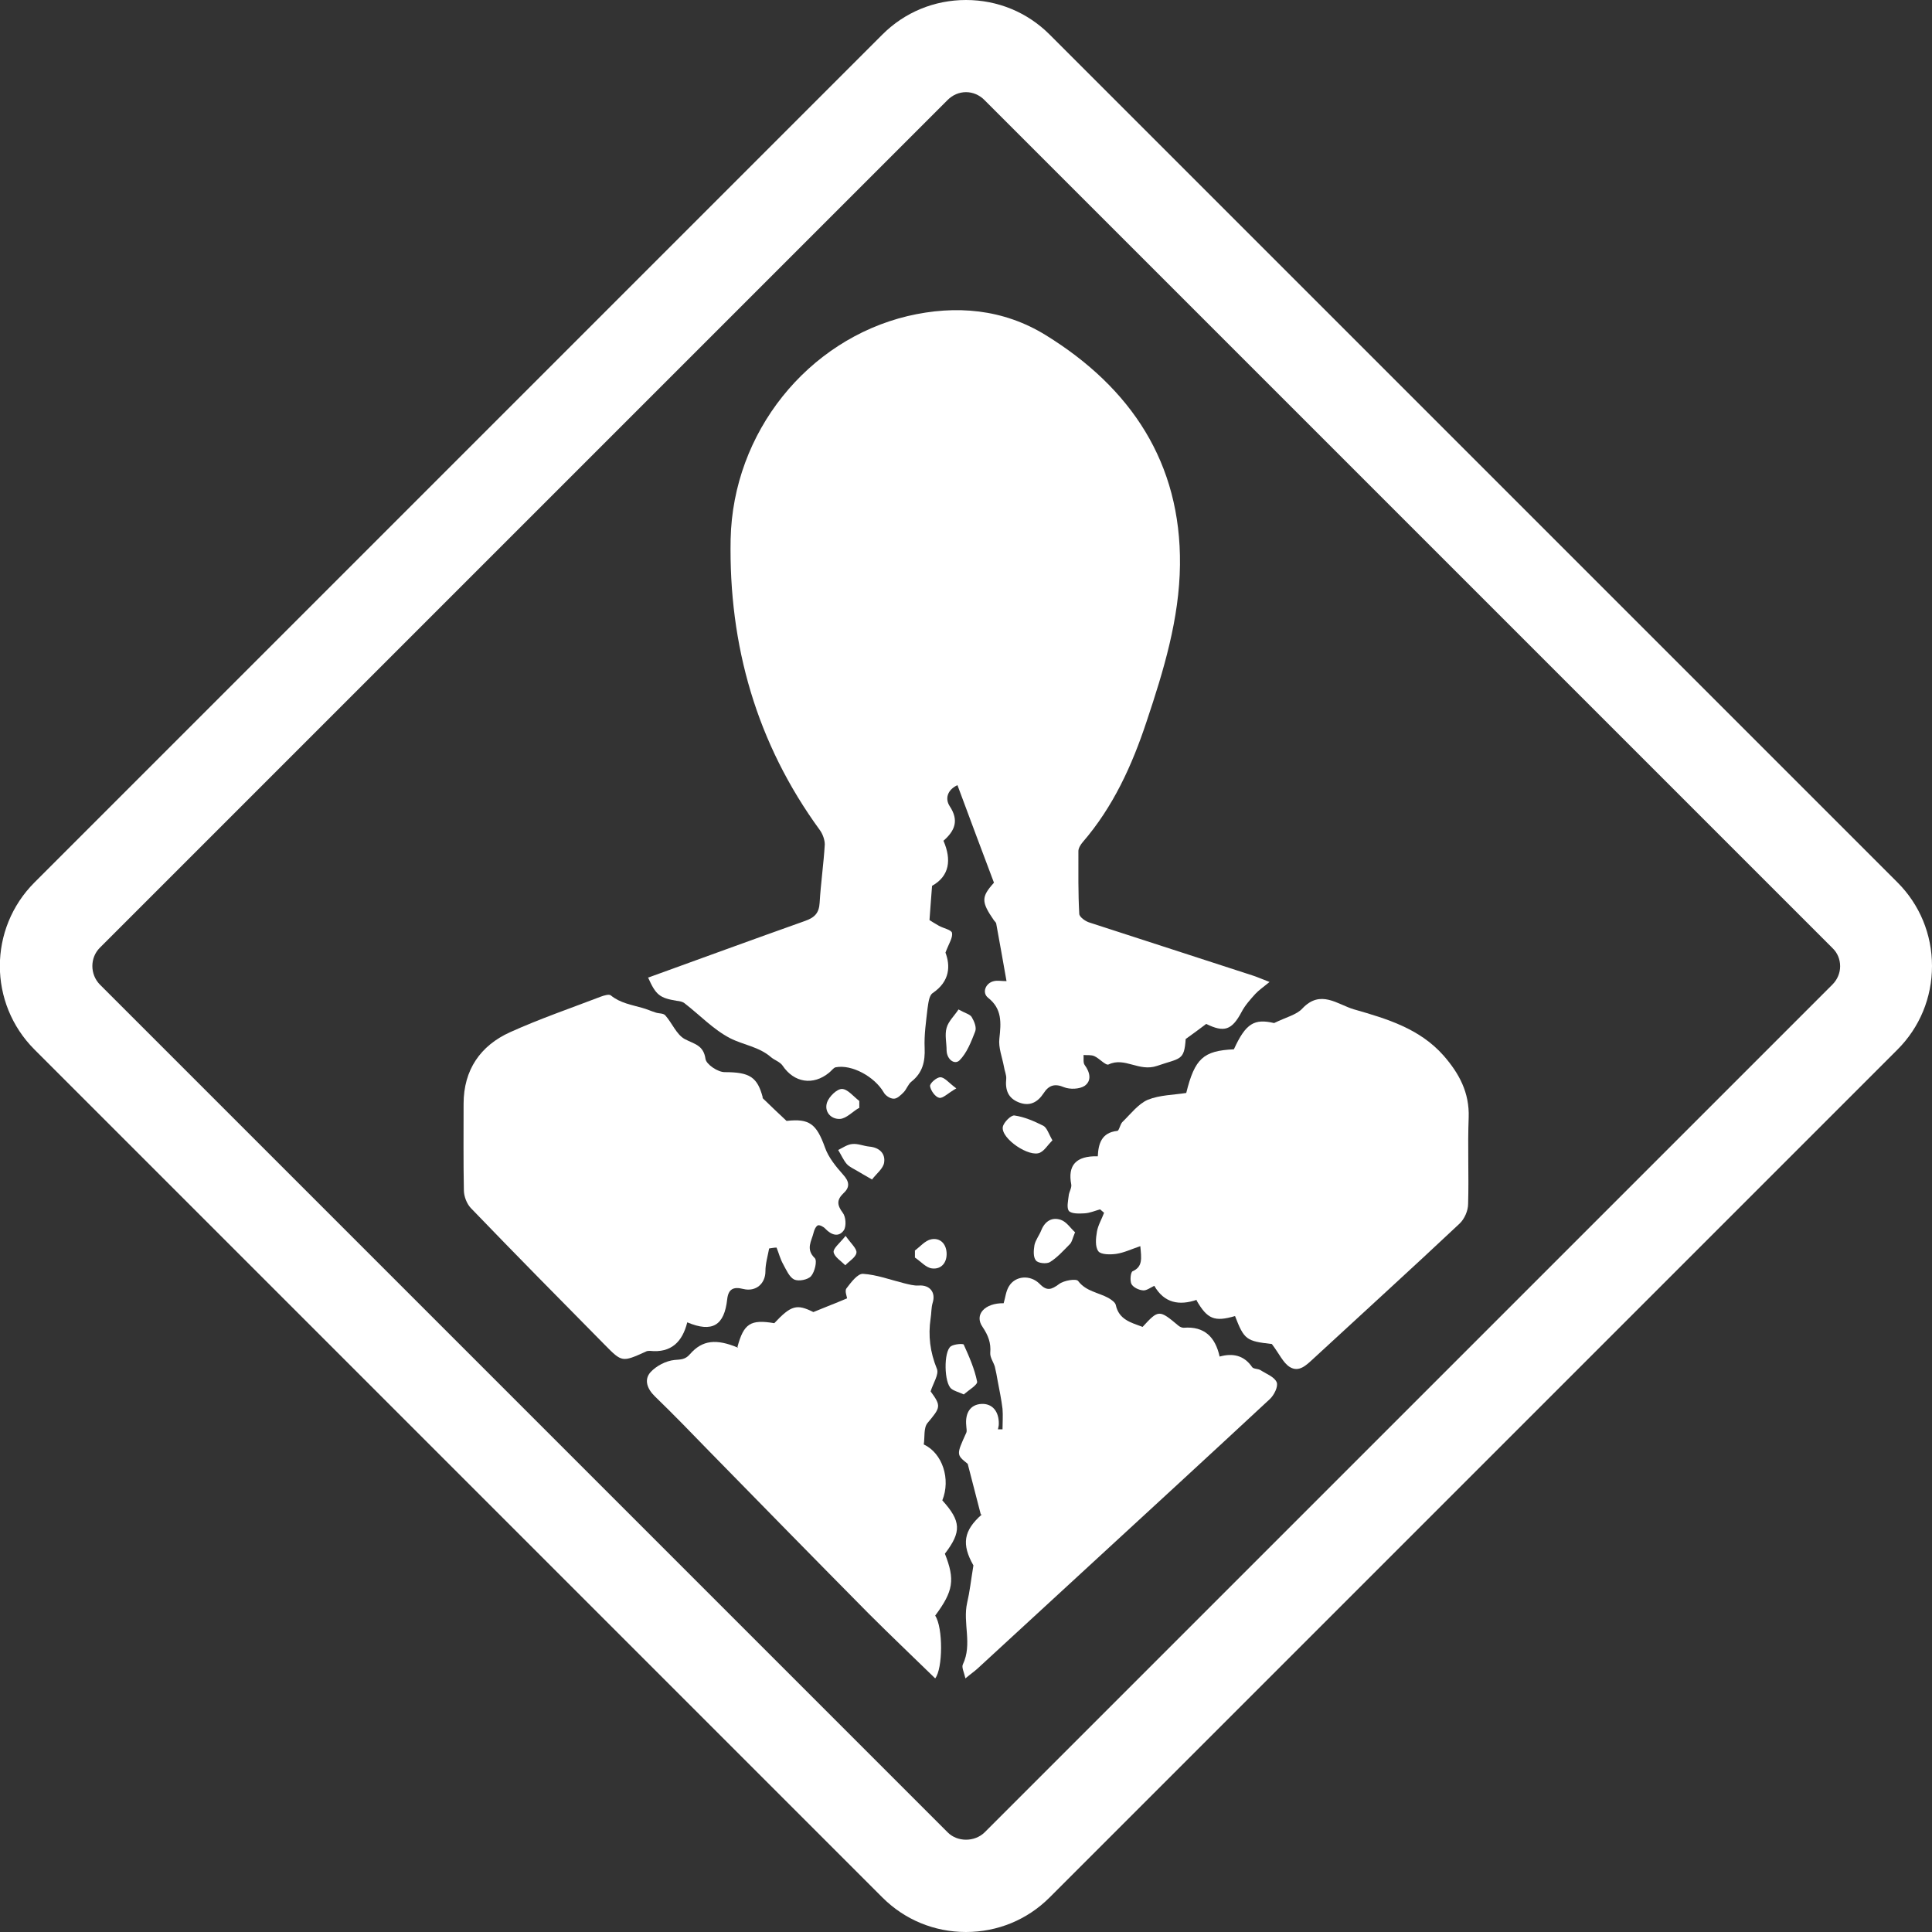 <?xml version="1.0" encoding="UTF-8"?>
<svg id="Layer_2" data-name="Layer 2" xmlns="http://www.w3.org/2000/svg" viewBox="0 0 67.72 67.72">
  <rect x="0" y="0" width="67.72" height="67.72" fill="#333333" stroke="none"/>
  <defs>
    <style>
      .cls-1 {
        fill: #fff;
        stroke-width: 0px;
      }
    </style>
  </defs>
  <g id="Layer_2-2" data-name="Layer 2">
    <g>
      <path class="cls-1" d="M22.71,34.27c1.85-.67,3.68-1.34,5.51-1.99.34-.12.49-.28.51-.64.04-.68.14-1.36.18-2.04,0-.16-.07-.36-.17-.5-2.22-3.04-3.2-6.48-3.13-10.2.08-3.75,2.7-6.98,6.2-7.82,1.7-.4,3.36-.25,4.85.67,2.98,1.84,4.74,4.47,4.7,8.05-.02,1.88-.57,3.7-1.17,5.49-.51,1.54-1.17,2.99-2.24,4.23-.07.08-.15.21-.15.31,0,.74-.01,1.47.03,2.2,0,.11.22.27.37.31,1.9.62,3.8,1.23,5.7,1.85.16.05.31.12.6.23-.23.19-.38.29-.5.42-.18.2-.36.4-.48.63-.34.64-.61.73-1.24.42-.23.17-.45.34-.72.53-.05.77-.19.66-1,.94-.64.22-1.13-.32-1.7-.05-.1.05-.32-.21-.5-.29-.11-.05-.25-.03-.38-.04.01.12-.02.27.04.35.19.26.25.55,0,.73-.18.12-.52.13-.72.05-.33-.14-.54-.07-.72.21-.21.32-.49.47-.87.32-.38-.15-.48-.44-.44-.83.01-.13-.06-.28-.08-.42-.06-.33-.2-.67-.16-.99.06-.55.1-1.04-.4-1.43-.22-.18-.08-.52.21-.58.12-.03.26,0,.44,0-.12-.69-.24-1.35-.36-2.01,0-.04-.05-.08-.08-.12-.45-.65-.45-.82,0-1.32-.43-1.14-.85-2.26-1.28-3.42-.36.17-.44.48-.27.74.33.5.18.86-.22,1.21.29.67.21,1.24-.4,1.58-.03.41-.06.76-.09,1.2.06.04.19.12.33.2.16.09.44.14.46.25.03.17-.11.37-.23.69.17.45.17,1-.45,1.42-.13.09-.15.36-.18.55-.05.45-.12.91-.1,1.37.02.48-.07.87-.46,1.18-.12.09-.17.27-.28.38-.1.1-.23.23-.35.22-.12,0-.29-.11-.35-.23-.32-.54-1.11-.98-1.68-.87-.08.02-.15.13-.23.19-.56.46-1.23.35-1.63-.25-.09-.13-.28-.19-.4-.29-.42-.37-.97-.43-1.44-.67-.58-.3-1.06-.81-1.59-1.22-.07-.06-.18-.08-.28-.09-.6-.1-.73-.2-1.01-.83Z"/>
      <path class="cls-1" d="M41.95,45.56c-.61.21-1.14.12-1.49-.49-.13.06-.27.17-.39.16-.15-.01-.34-.1-.41-.22-.06-.12-.03-.42.04-.45.36-.16.31-.45.27-.88-.3.1-.57.23-.84.27-.21.03-.54.03-.63-.09-.12-.16-.09-.46-.05-.69.04-.23.17-.44.25-.66-.05-.04-.09-.08-.14-.12-.18.05-.36.13-.55.14-.18.01-.44.02-.54-.08-.09-.11-.03-.36-.01-.54.01-.13.11-.27.09-.39-.13-.67.16-1.01.93-.99.02-.44.13-.83.68-.89.07,0,.1-.24.19-.32.28-.27.54-.62.88-.77.42-.17.91-.17,1.35-.24.3-1.21.6-1.48,1.67-1.53.42-.92.72-1.08,1.41-.92.43-.21.79-.29.99-.51.64-.68,1.23-.14,1.81.03,1.15.33,2.3.67,3.14,1.62.55.63.91,1.3.88,2.17-.04,1.01.01,2.02-.02,3.03,0,.24-.13.53-.3.69-1.69,1.59-3.41,3.15-5.12,4.73-.25.23-.51.5-.84.29-.23-.15-.36-.46-.62-.8-.89-.1-.97-.15-1.29-.98-.72.21-.97.11-1.35-.55Z"/>
      <path class="cls-1" d="M26.72,38.48c.33.32.56.54.85.81.8-.09,1.05.1,1.35.94.12.34.38.66.63.94.22.24.25.44.02.65-.24.23-.24.41-.03.69.11.14.13.47.04.61-.18.26-.44.17-.65-.05-.06-.07-.2-.14-.26-.12-.07.03-.13.16-.15.25-.07.3-.29.58.04.9.09.09,0,.48-.13.63-.11.13-.44.19-.59.12-.17-.08-.28-.34-.39-.54-.1-.18-.15-.38-.23-.58-.09,0-.18.02-.26.03-.05.27-.13.53-.13.8,0,.43-.33.73-.78.62-.35-.09-.52.01-.56.36-.1.92-.52,1.18-1.4.81-.17.68-.56,1.08-1.31,1-.05,0-.1,0-.15.03-.82.37-.83.37-1.43-.24-1.57-1.59-3.15-3.19-4.7-4.8-.14-.15-.24-.41-.24-.62-.02-1.01-.01-2.02-.01-3.03,0-1.19.59-2.04,1.63-2.51,1.04-.47,2.12-.84,3.19-1.25.11-.04.28-.09.34-.04.33.27.73.33,1.11.44.15.04.3.11.46.16.11.04.27.02.34.1.24.27.39.67.68.83.34.18.66.21.73.7.03.19.43.46.67.46.88,0,1.15.17,1.34.9Z"/>
      <path class="cls-1" d="M34.38,53.09c-.15-.59-.28-1.09-.46-1.78-.4-.32-.4-.32-.05-1.09.03-.07,0-.16,0-.24-.05-.46.15-.75.53-.77.38-.02.62.26.61.71,0,.06-.02.12-.03.18.05,0,.1,0,.16,0,0-.24.02-.48,0-.72-.04-.33-.11-.66-.17-.98-.03-.17-.06-.34-.1-.5-.05-.16-.17-.32-.16-.48.03-.35-.07-.61-.27-.91-.3-.43.08-.84.74-.83.06-.2.08-.43.19-.6.22-.36.74-.41,1.07-.08.26.27.42.2.68.01.17-.13.6-.2.67-.11.28.37.71.4,1.07.6.1.06.23.15.25.24.11.52.54.62.94.77.56-.61.58-.61,1.26-.04.05.04.12.07.18.07.73-.06,1.11.33,1.26,1.01.47-.13.86-.04,1.14.37.05.07.21.05.3.11.2.13.48.23.56.42.06.15-.09.45-.24.59-2.15,2-4.32,3.99-6.48,5.98-1.26,1.16-2.51,2.31-3.77,3.47-.11.1-.23.18-.42.34-.05-.22-.14-.39-.09-.49.34-.71-.01-1.45.15-2.16.09-.38.13-.76.22-1.31-.42-.74-.35-1.22.3-1.79Z"/>
      <path class="cls-1" d="M25.85,47.21c.22-.82.46-.97,1.29-.83.59-.63.79-.68,1.37-.39.41-.17.78-.31,1.18-.48,0-.06-.09-.26-.02-.35.16-.21.39-.52.58-.51.48.03.96.21,1.44.33.17.04.34.09.51.08.39-.03.61.24.49.61-.05.17-.04.36-.07.54-.09.61-.02,1.18.22,1.77.08.19-.13.5-.22.79.38.52.35.56-.11,1.11-.14.17-.09.5-.13.75.66.31.95,1.22.65,1.96.66.73.68,1.1.09,1.87.36.91.3,1.31-.34,2.17.28.42.27,1.86,0,2.2-.78-.76-1.57-1.51-2.34-2.28-1.86-1.88-3.72-3.78-5.57-5.67-.63-.65-1.26-1.3-1.91-1.93-.28-.27-.39-.59-.16-.85.2-.22.54-.4.84-.43.23-.02.38-.01.55-.21.43-.49.92-.54,1.68-.22Z"/>
      <path class="cls-1" d="M33.79,48.88c-.2-.09-.34-.12-.44-.2-.26-.19-.28-1.31-.02-1.49.12-.08.43-.1.45-.06.19.42.38.85.47,1.3.02.11-.3.3-.46.44Z"/>
      <path class="cls-1" d="M37.68,43.2c-.09.22-.11.35-.19.42-.22.22-.43.46-.69.62-.12.07-.42.04-.49-.06-.1-.12-.08-.36-.05-.54.04-.18.17-.34.24-.52.13-.32.38-.47.69-.36.2.07.34.3.5.44Z"/>
      <path class="cls-1" d="M36.88,39.98c-.16.16-.26.34-.42.42-.37.19-1.38-.49-1.31-.9.03-.16.29-.42.41-.4.35.05.69.2,1.01.36.13.07.19.29.32.51Z"/>
      <path class="cls-1" d="M33.59,35.38c.25.14.41.17.47.27.09.15.18.37.12.51-.14.36-.29.75-.55,1.01-.17.16-.44-.03-.45-.35,0-.27-.07-.55,0-.79.06-.23.27-.42.42-.65Z"/>
      <path class="cls-1" d="M30.56,41.34c-.24-.14-.37-.21-.5-.29-.13-.08-.28-.14-.38-.25-.12-.14-.2-.33-.3-.49.16-.08.33-.2.5-.21.19-.02.39.07.59.09.35.03.57.24.52.56-.03.21-.27.39-.43.6Z"/>
      <path class="cls-1" d="M30.1,38.84c-.22.13-.43.36-.65.38-.32.02-.57-.25-.46-.58.07-.2.34-.47.52-.47.2,0,.41.27.61.42,0,.08,0,.16,0,.25Z"/>
      <path class="cls-1" d="M32.06,43.84c.19-.14.37-.36.58-.4.3-.06.52.14.54.47.02.35-.19.59-.51.55-.21-.02-.4-.25-.6-.38v-.24Z"/>
      <path class="cls-1" d="M29.64,43.32c.19.27.4.45.38.59-.02.16-.25.29-.39.44-.15-.15-.38-.29-.41-.46-.02-.13.21-.31.42-.57Z"/>
      <path class="cls-1" d="M33.52,38.15c-.3.17-.47.36-.6.33-.14-.03-.3-.26-.32-.41-.01-.1.23-.31.36-.31.15,0,.29.19.56.39Z"/>
      <path class="cls-1" d="M33.86,67.72c-1.11,0-2.15-.43-2.93-1.21L1.21,36.79c-1.62-1.62-1.62-4.24,0-5.86L30.93,1.21c.78-.78,1.82-1.21,2.93-1.21s2.15.43,2.93,1.21l29.72,29.72c.78.78,1.21,1.82,1.21,2.93s-.43,2.15-1.21,2.93l-29.72,29.72c-.78.78-1.82,1.21-2.93,1.21ZM33.86,3.23c-.24,0-.47.1-.64.27L3.5,33.22c-.35.35-.35.93,0,1.29l29.72,29.72c.34.34.94.34,1.29,0l29.72-29.72c.17-.17.27-.4.27-.64s-.09-.47-.27-.64L34.5,3.5c-.17-.17-.4-.27-.64-.27Z"/>
    </g>
  </g>
</svg>